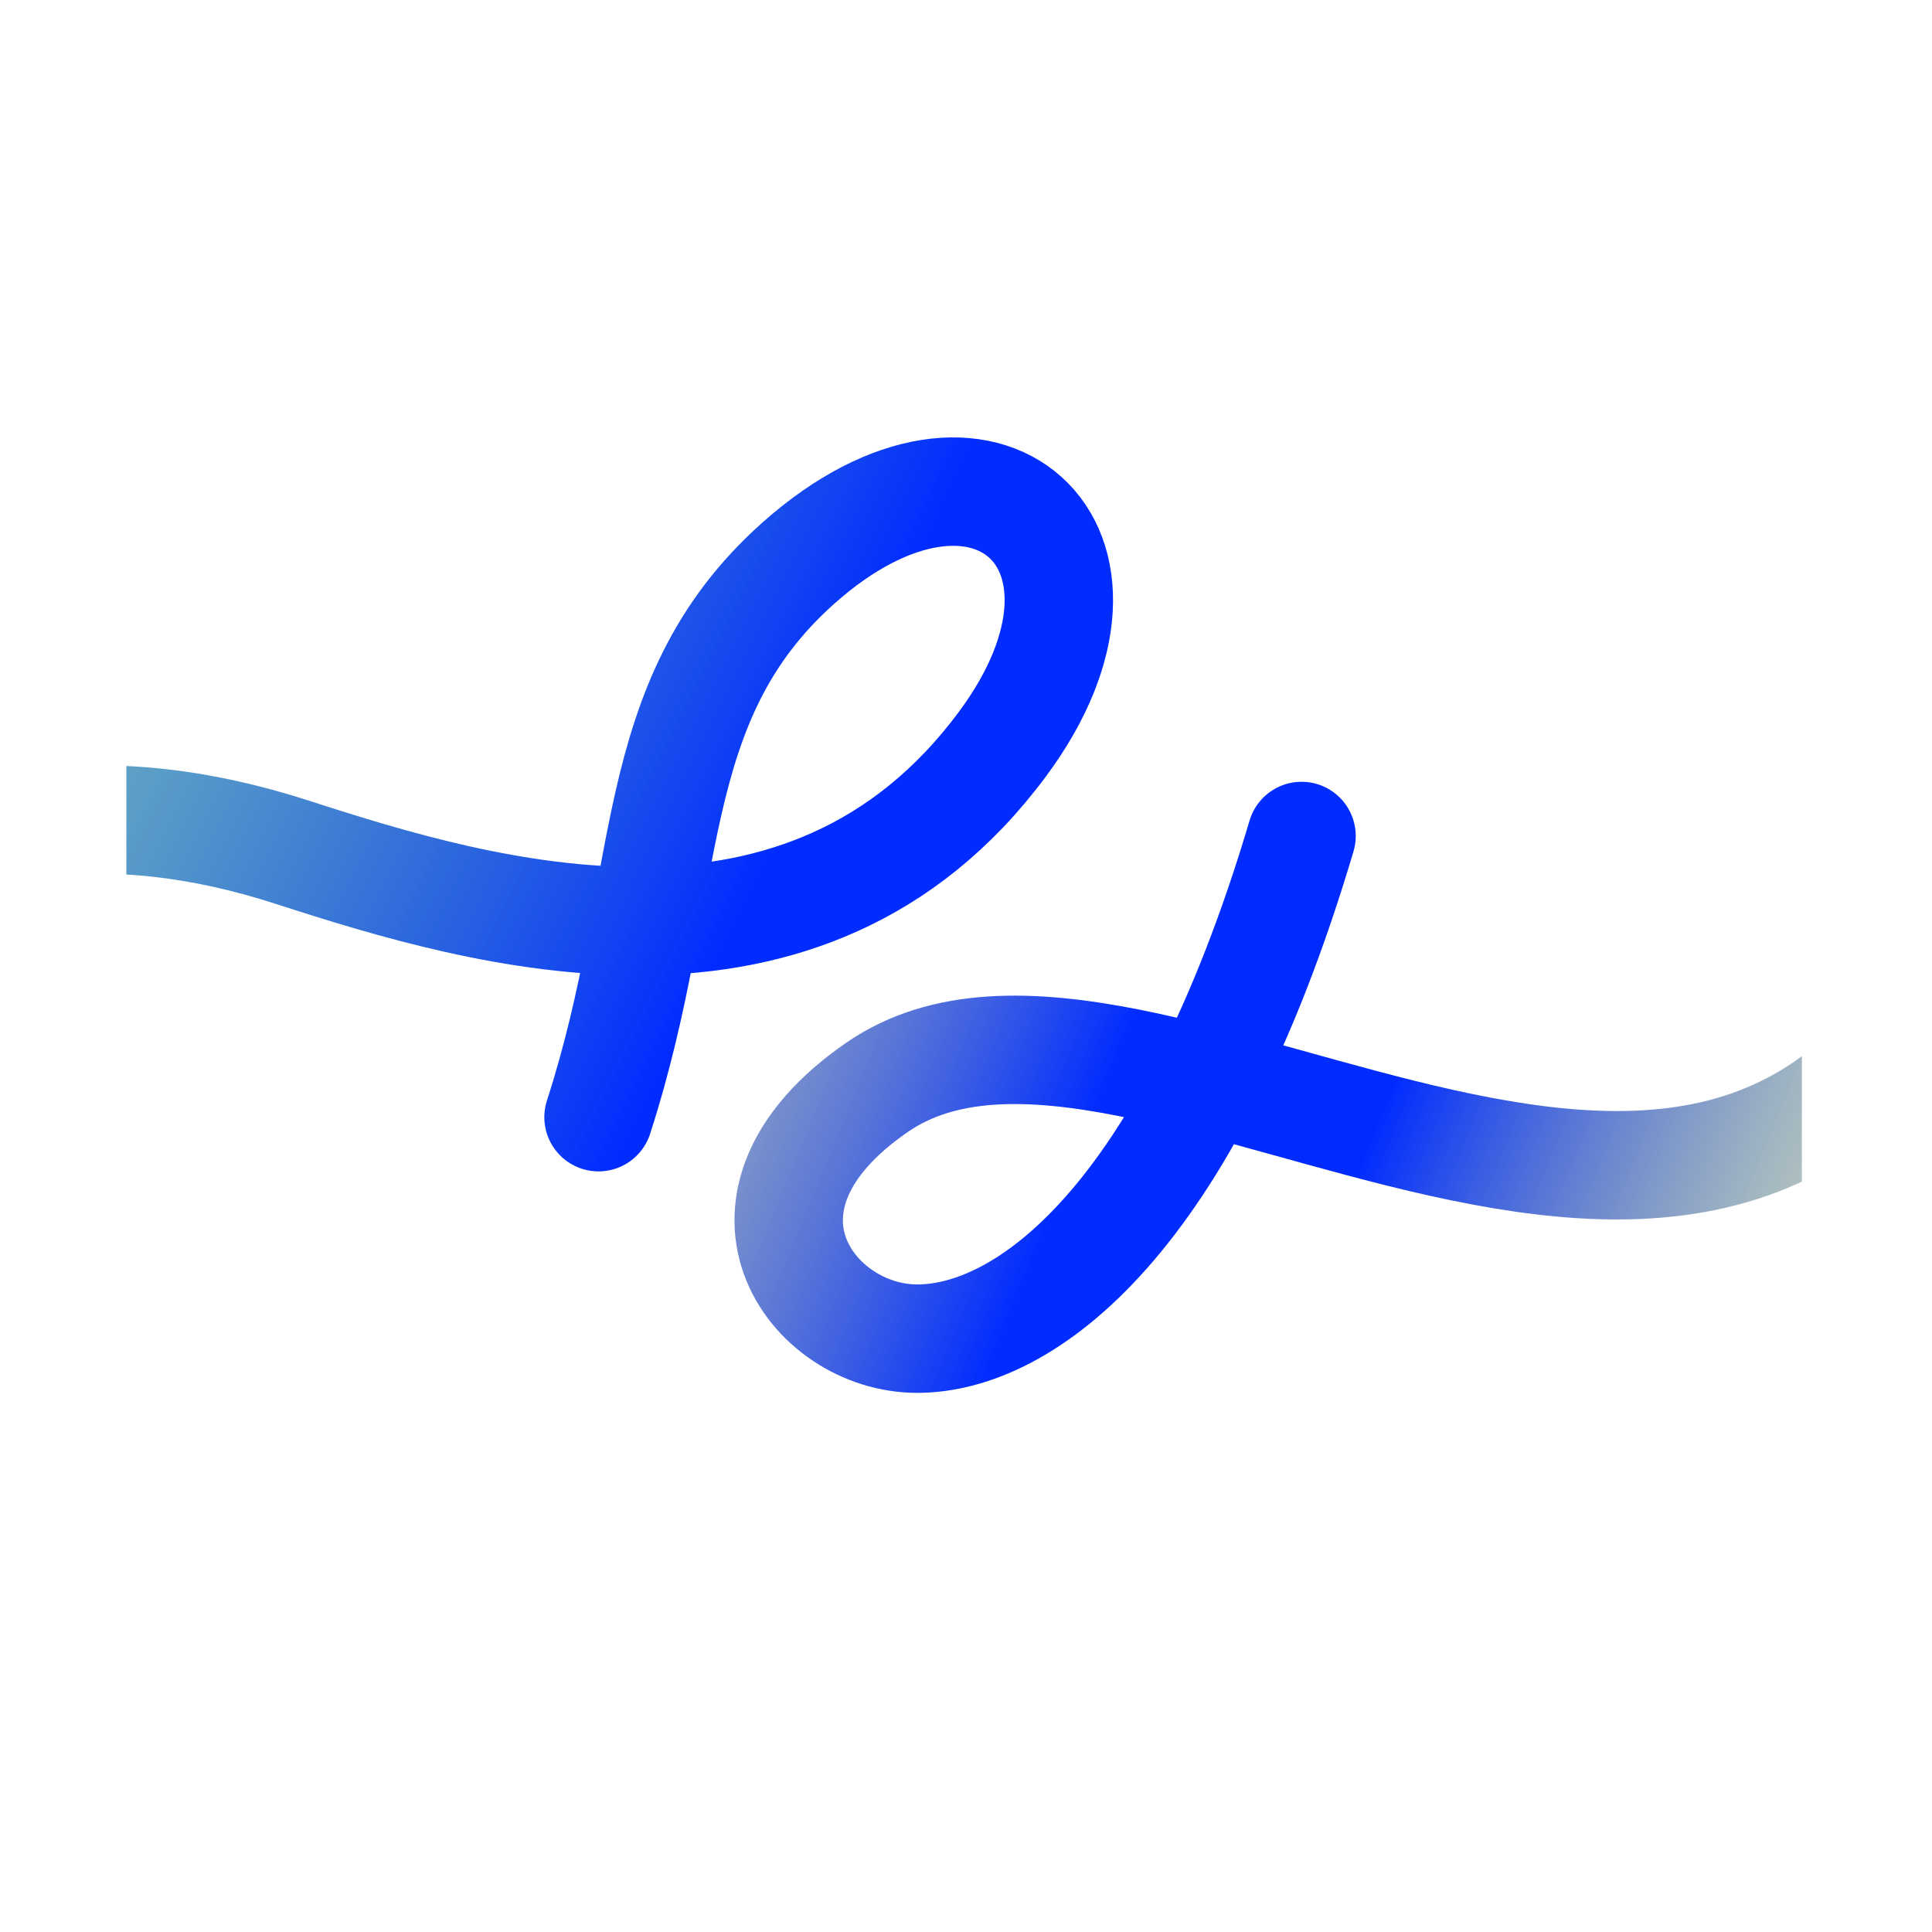 <svg width="113" height="113" viewBox="0 0 113 113" fill="none" xmlns="http://www.w3.org/2000/svg">
<g filter="url(#filter0_d_90_553)">
<g clip-path="url(#clip0_90_553)">
<rect x="5" y="5" width="98" height="98" rx="31.073" fill="white"/>
<path d="M-18.52 56.975C-16.52 55.584 -7.542 40.255 14.746 47.47C25.896 51.08 44.723 56.681 56.252 41.117C64.793 29.587 55.226 20.834 44.315 30.537C35.131 38.705 37.079 49.169 32.617 62.952" stroke="url(#paint0_linear_90_553)" stroke-width="6.341" stroke-linecap="round"/>
<path d="M73.735 46.506C66.998 69.201 57.468 75.906 51.253 75.906C45.038 75.906 39.191 67.909 48.908 61.206C64.472 50.469 99.845 84.553 113.68 49.388" stroke="url(#paint1_linear_90_553)" stroke-width="6.341" stroke-linecap="round"/>
</g>
</g>
<defs>
<filter id="filter0_d_90_553" x="0.459" y="0.459" width="111.863" height="111.863" filterUnits="userSpaceOnUse" color-interpolation-filters="sRGB">
<feFlood flood-opacity="0" result="BackgroundImageFix"/>
<feColorMatrix in="SourceAlpha" type="matrix" values="0 0 0 0 0 0 0 0 0 0 0 0 0 0 0 0 0 0 127 0" result="hardAlpha"/>
<feOffset dx="2.39" dy="2.39"/>
<feGaussianBlur stdDeviation="3.466"/>
<feComposite in2="hardAlpha" operator="out"/>
<feColorMatrix type="matrix" values="0 0 0 0 0.468 0 0 0 0 0.591 0 0 0 0 0.775 0 0 0 0.18 0"/>
<feBlend mode="normal" in2="BackgroundImageFix" result="effect1_dropShadow_90_553"/>
<feBlend mode="normal" in="SourceGraphic" in2="effect1_dropShadow_90_553" result="shape"/>
</filter>
<linearGradient id="paint0_linear_90_553" x1="-32.262" y1="-43.889" x2="96.825" y2="20.451" gradientUnits="userSpaceOnUse">
<stop stop-color="#24FF00" stop-opacity="0"/>
<stop offset="0.747" stop-color="#012CFF"/>
<stop offset="0.937" stop-color="#002BFF"/>
<stop offset="1" stop-color="#9EFF00" stop-opacity="0"/>
</linearGradient>
<linearGradient id="paint1_linear_90_553" x1="13.545" y1="9.646" x2="137.235" y2="60.511" gradientUnits="userSpaceOnUse">
<stop stop-color="#FAFF00" stop-opacity="0"/>
<stop offset="0.483" stop-color="#012CFF"/>
<stop offset="0.599" stop-color="#002BFF"/>
<stop offset="1" stop-color="#EBFF00" stop-opacity="0"/>
</linearGradient>
<clipPath id="clip0_90_553">
<rect x="5" y="5" width="98" height="98" rx="31.073" fill="white"/>
</clipPath>
</defs>
</svg>

